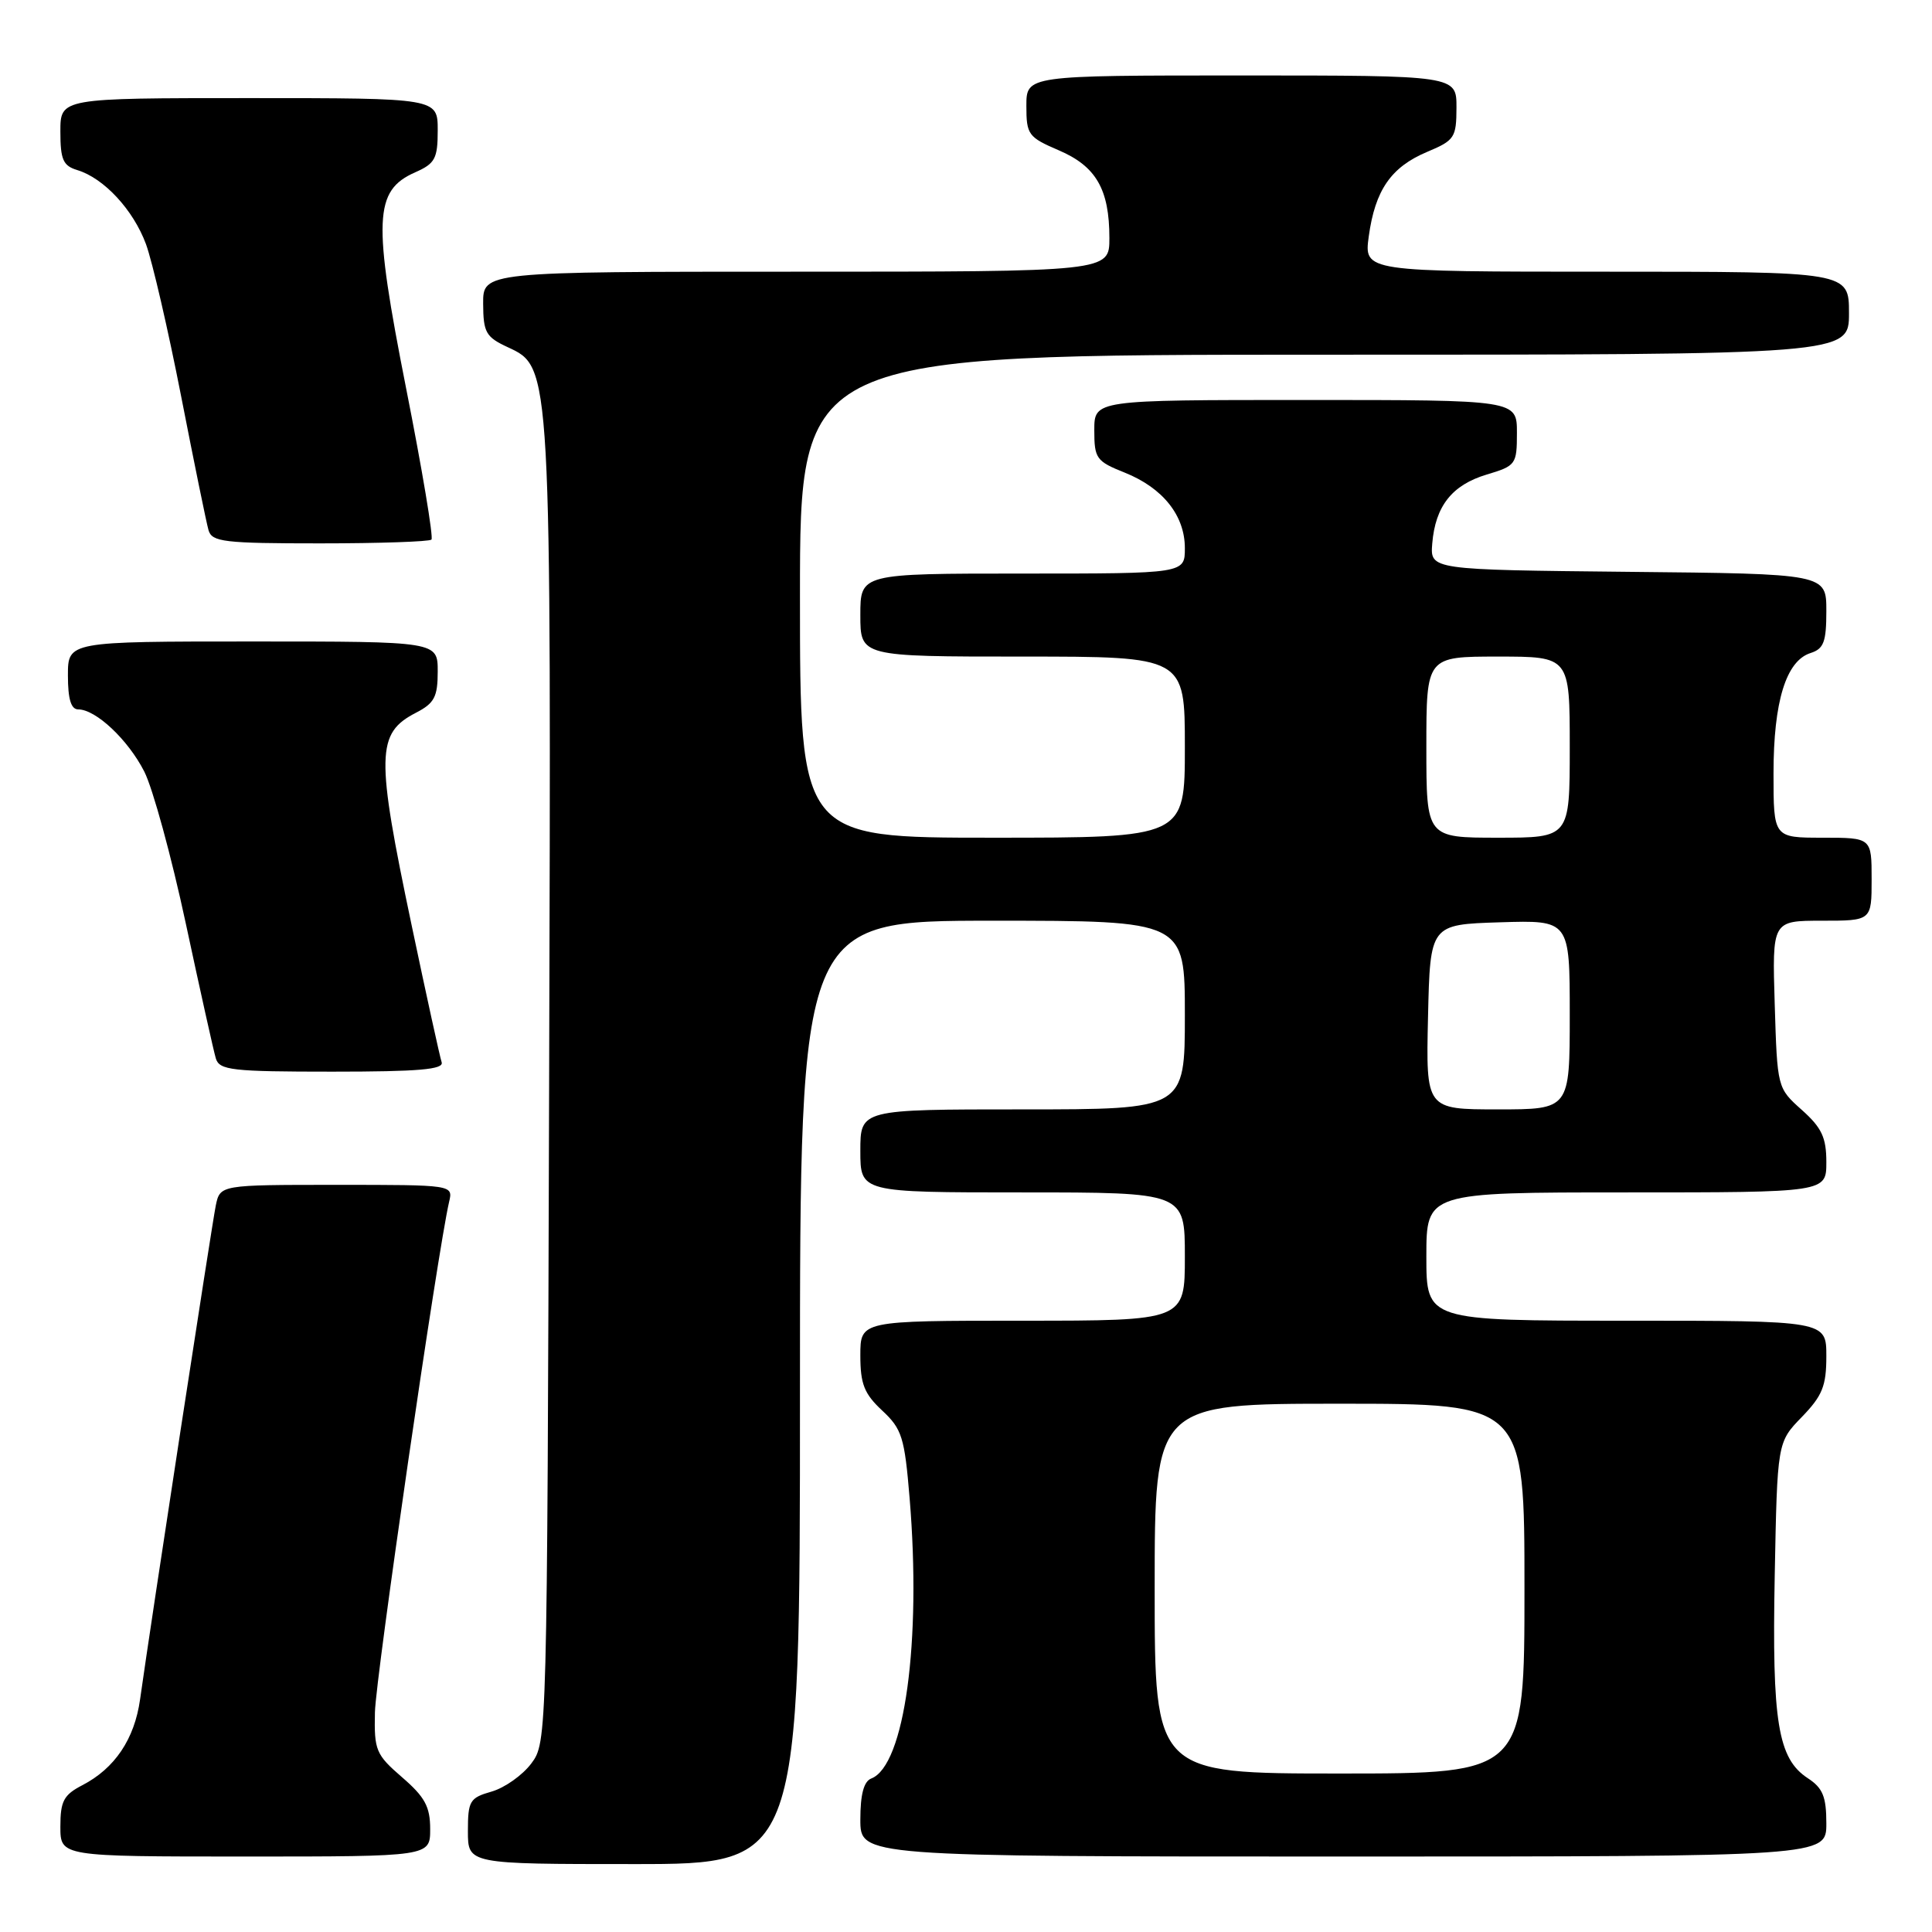 <?xml version="1.0" encoding="UTF-8" standalone="no"?>
<!DOCTYPE svg PUBLIC "-//W3C//DTD SVG 1.1//EN" "http://www.w3.org/Graphics/SVG/1.1/DTD/svg11.dtd" >
<svg xmlns="http://www.w3.org/2000/svg" xmlns:xlink="http://www.w3.org/1999/xlink" version="1.1" viewBox="0 0 256 256">
 <g >
 <path fill="currentColor"
d=" M 106.00 184.50 C 106.00 122.00 106.00 122.00 131.50 122.00 C 157.00 122.00 157.00 122.00 157.00 134.50 C 157.00 147.00 157.00 147.00 135.50 147.00 C 114.00 147.00 114.00 147.00 114.00 152.50 C 114.00 158.00 114.00 158.00 135.50 158.00 C 157.00 158.00 157.00 158.00 157.00 166.50 C 157.00 175.00 157.00 175.00 135.50 175.00 C 114.00 175.00 114.00 175.00 114.00 179.60 C 114.00 183.38 114.51 184.68 116.89 186.90 C 119.52 189.35 119.86 190.44 120.53 198.53 C 122.11 217.53 119.86 233.96 115.45 235.66 C 114.46 236.04 114.00 237.76 114.00 241.11 C 114.00 246.00 114.00 246.00 178.00 246.00 C 242.00 246.00 242.00 246.00 242.00 241.62 C 242.00 238.06 241.53 236.92 239.54 235.62 C 235.58 233.02 234.79 228.20 235.16 208.79 C 235.50 191.11 235.50 191.11 238.75 187.76 C 241.48 184.94 242.00 183.65 242.00 179.70 C 242.00 175.00 242.00 175.00 215.50 175.00 C 189.00 175.00 189.00 175.00 189.00 166.50 C 189.00 158.00 189.00 158.00 215.50 158.00 C 242.00 158.00 242.00 158.00 242.00 153.99 C 242.00 150.72 241.39 149.43 238.75 147.07 C 235.50 144.17 235.50 144.16 235.16 133.08 C 234.82 122.00 234.82 122.00 241.41 122.00 C 248.00 122.00 248.00 122.00 248.00 116.50 C 248.00 111.00 248.00 111.00 241.50 111.00 C 235.00 111.00 235.00 111.00 235.00 102.47 C 235.00 92.96 236.66 87.56 239.91 86.53 C 241.66 85.97 242.00 85.06 242.00 80.95 C 242.00 76.03 242.00 76.03 215.75 75.77 C 189.50 75.50 189.50 75.50 189.78 72.02 C 190.19 67.06 192.40 64.26 197.00 62.88 C 200.87 61.72 201.00 61.54 201.00 57.34 C 201.00 53.00 201.00 53.00 173.00 53.00 C 145.00 53.00 145.00 53.00 145.00 57.01 C 145.00 60.75 145.26 61.12 149.02 62.62 C 154.09 64.65 157.00 68.31 157.00 72.63 C 157.00 76.00 157.00 76.00 135.50 76.00 C 114.00 76.00 114.00 76.00 114.00 81.50 C 114.00 87.00 114.00 87.00 135.50 87.00 C 157.00 87.00 157.00 87.00 157.00 99.00 C 157.00 111.00 157.00 111.00 131.50 111.00 C 106.00 111.00 106.00 111.00 106.00 79.00 C 106.00 47.00 106.00 47.00 175.50 47.00 C 245.00 47.00 245.00 47.00 245.00 41.50 C 245.00 36.00 245.00 36.00 212.86 36.00 C 180.73 36.00 180.73 36.00 181.37 31.31 C 182.21 25.19 184.32 22.14 189.09 20.13 C 192.74 18.60 192.98 18.24 192.99 14.25 C 193.00 10.00 193.00 10.00 164.50 10.00 C 136.00 10.00 136.00 10.00 136.00 14.04 C 136.00 17.84 136.25 18.18 140.28 19.91 C 145.24 22.03 147.00 25.08 147.00 31.55 C 147.00 36.00 147.00 36.00 105.50 36.00 C 64.00 36.00 64.00 36.00 64.02 40.25 C 64.04 44.05 64.38 44.66 67.27 46.00 C 73.08 48.70 73.04 48.13 72.76 144.18 C 72.50 230.50 72.49 230.87 70.40 233.67 C 69.24 235.22 66.88 236.89 65.15 237.39 C 62.24 238.22 62.00 238.62 62.00 242.64 C 62.00 247.00 62.00 247.00 84.00 247.00 C 106.00 247.00 106.00 247.00 106.00 184.50 Z  M 57.00 242.36 C 57.00 239.39 56.30 238.11 53.28 235.50 C 49.80 232.49 49.57 231.93 49.68 226.89 C 49.78 222.27 58.00 165.73 59.51 159.25 C 60.04 157.00 60.04 157.00 44.60 157.00 C 29.16 157.00 29.16 157.00 28.59 159.75 C 28.07 162.30 20.04 214.63 18.56 225.18 C 17.82 230.45 15.21 234.32 10.91 236.55 C 8.44 237.83 8.00 238.65 8.00 242.03 C 8.00 246.00 8.00 246.00 32.50 246.00 C 57.00 246.00 57.00 246.00 57.00 242.36 Z  M 58.52 140.75 C 58.29 140.06 56.50 131.91 54.55 122.63 C 49.79 100.01 49.85 97.16 55.12 94.44 C 57.56 93.18 58.00 92.34 58.00 88.97 C 58.00 85.00 58.00 85.00 33.50 85.00 C 9.00 85.00 9.00 85.00 9.00 89.50 C 9.00 92.64 9.41 94.00 10.37 94.00 C 12.70 94.00 16.96 98.01 19.11 102.22 C 20.24 104.43 22.72 113.50 24.62 122.37 C 26.52 131.24 28.31 139.29 28.60 140.25 C 29.08 141.81 30.71 142.00 44.04 142.00 C 55.51 142.00 58.84 141.71 58.52 140.75 Z  M 57.17 71.50 C 57.45 71.22 55.94 62.19 53.81 51.44 C 49.39 29.06 49.55 25.25 55.02 22.83 C 57.65 21.67 58.00 21.02 58.00 17.26 C 58.00 13.00 58.00 13.00 33.00 13.00 C 8.00 13.00 8.00 13.00 8.00 17.43 C 8.00 21.16 8.36 21.97 10.25 22.54 C 13.77 23.61 17.65 27.79 19.34 32.34 C 20.18 34.63 22.28 43.70 24.00 52.50 C 25.72 61.30 27.35 69.29 27.63 70.25 C 28.08 71.81 29.67 72.00 42.40 72.00 C 50.25 72.00 56.89 71.77 57.17 71.50 Z  M 153.00 210.50 C 153.00 186.00 153.00 186.00 177.50 186.00 C 202.00 186.00 202.00 186.00 202.00 210.50 C 202.00 235.00 202.00 235.00 177.50 235.00 C 153.00 235.00 153.00 235.00 153.00 210.50 Z  M 189.22 134.75 C 189.50 122.50 189.50 122.50 198.75 122.21 C 208.00 121.92 208.00 121.92 208.00 134.46 C 208.00 147.00 208.00 147.00 198.47 147.00 C 188.94 147.00 188.94 147.00 189.22 134.75 Z  M 189.00 99.00 C 189.00 87.00 189.00 87.00 198.50 87.00 C 208.00 87.00 208.00 87.00 208.00 99.00 C 208.00 111.00 208.00 111.00 198.50 111.00 C 189.00 111.00 189.00 111.00 189.00 99.00 Z "/>
</g>
</svg>